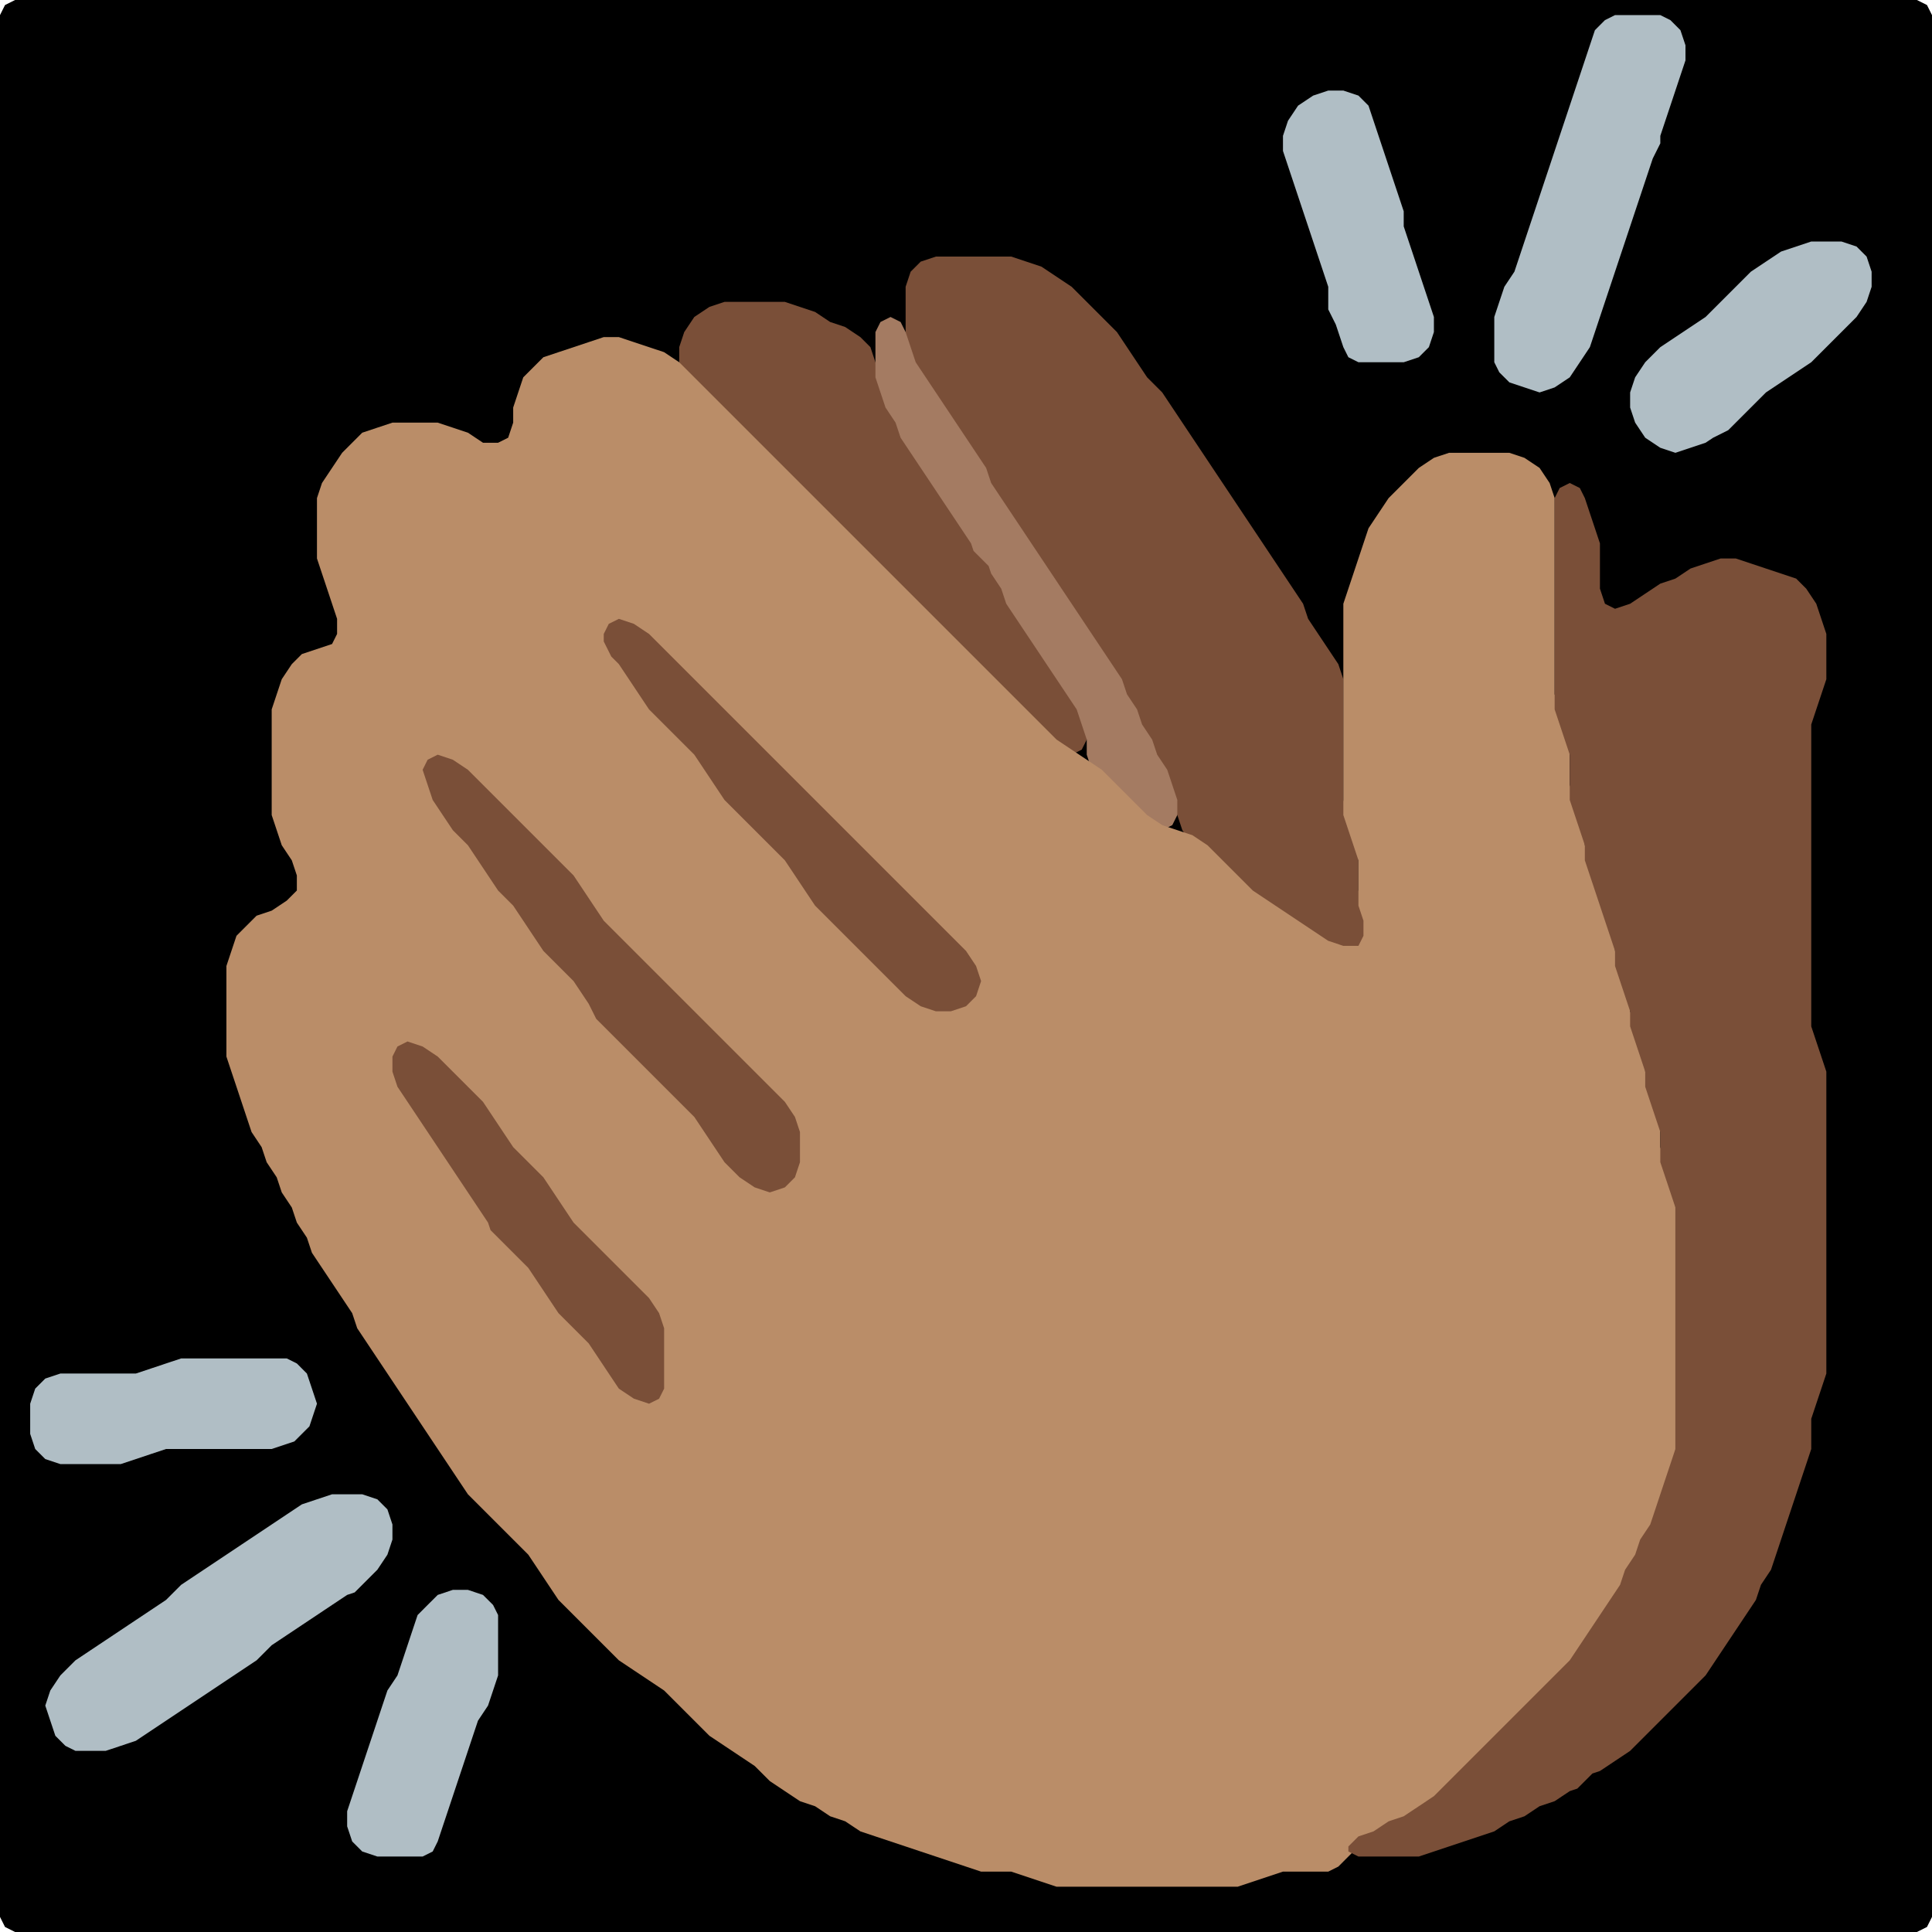 <?xml version="1.0" encoding="UTF-8" standalone="no"?>
<!DOCTYPE svg PUBLIC "-//W3C//DTD SVG 1.1//EN"
"http://www.w3.org/Graphics/SVG/1.1/DTD/svg11.dtd">
<svg width="128" height="128" xmlns="http://www.w3.org/2000/svg" version="1.1">
<path d="M 26.5 128.0 L 27.0 128.0 L 28.0 128.0 L 29.0 128.0 L 30.0 128.0 L 31.0 128.0 L 32.0 128.0 L 33.0 128.0 L 34.0 128.0 L 35.0 128.0 L 36.0 128.0 L 37.0 128.0 L 38.0 128.0 L 39.0 128.0 L 40.0 128.0 L 41.0 128.0 L 42.0 128.0 L 43.0 128.0 L 44.0 128.0 L 45.0 128.0 L 46.0 128.0 L 47.0 128.0 L 48.0 128.0 L 49.0 128.0 L 50.0 128.0 L 51.0 128.0 L 52.0 128.0 L 53.0 128.0 L 54.0 128.0 L 55.0 128.0 L 56.0 128.0 L 57.0 128.0 L 58.0 128.0 L 59.0 128.0 L 60.0 128.0 L 61.0 128.0 L 62.0 128.0 L 63.0 128.0 L 64.0 128.0 L 65.0 128.0 L 66.0 128.0 L 67.0 128.0 L 68.0 128.0 L 69.0 128.0 L 70.0 128.0 L 71.0 128.0 L 72.0 128.0 L 73.0 128.0 L 74.0 128.0 L 75.0 128.0 L 76.0 128.0 L 77.0 128.0 L 78.0 128.0 L 79.0 128.0 L 80.0 128.0 L 81.0 128.0 L 82.0 128.0 L 83.0 128.0 L 84.0 128.0 L 85.0 128.0 L 86.0 128.0 L 87.0 128.0 L 88.0 128.0 L 89.0 128.0 L 90.0 128.0 L 91.0 128.0 L 92.0 128.0 L 93.0 128.0 L 94.0 128.0 L 95.0 128.0 L 96.0 128.0 L 97.0 128.0 L 98.0 128.0 L 99.0 128.0 L 100.0 128.0 L 101.0 128.0 L 102.0 128.0 L 103.0 128.0 L 104.0 128.0 L 105.0 128.0 L 106.0 128.0 L 107.0 128.0 L 108.0 128.0 L 109.0 128.0 L 110.0 128.0 L 111.0 128.0 L 112.0 128.0 L 113.0 128.0 L 114.0 128.0 L 115.0 128.0 L 116.0 128.0 L 117.0 128.0 L 118.0 128.0 L 119.0 128.0 L 120.0 128.0 L 121.0 128.0 L 122.0 128.0 L 123.0 128.0 L 124.0 128.0 L 125.0 128.0 L 126.0 128.0 L 127.0 128.0 L 127.667 127.667 L 128.0 127.0 L 128.0 126.0 L 128.0 125.0 L 128.0 124.0 L 128.0 123.0 L 128.0 122.0 L 128.0 121.0 L 128.0 120.0 L 128.0 119.0 L 128.0 118.0 L 128.0 117.0 L 128.0 116.0 L 128.0 115.0 L 128.0 114.0 L 128.0 113.0 L 128.0 112.0 L 128.0 111.0 L 128.0 110.0 L 128.0 109.0 L 128.0 108.0 L 128.0 107.0 L 128.0 106.0 L 128.0 105.0 L 128.0 104.0 L 128.0 103.0 L 128.0 102.0 L 128.0 101.0 L 128.0 100.0 L 128.0 99.0 L 128.0 98.0 L 128.0 97.0 L 128.0 96.0 L 128.0 95.0 L 128.0 94.0 L 128.0 93.0 L 128.0 92.0 L 128.0 91.0 L 128.0 90.0 L 128.0 89.0 L 128.0 88.0 L 128.0 87.0 L 128.0 86.0 L 128.0 85.0 L 128.0 84.0 L 128.0 83.0 L 128.0 82.0 L 128.0 81.0 L 128.0 80.0 L 128.0 79.0 L 128.0 78.0 L 128.0 77.0 L 128.0 76.0 L 128.0 75.0 L 128.0 74.0 L 128.0 73.0 L 128.0 72.0 L 128.0 71.0 L 128.0 70.0 L 128.0 69.0 L 128.0 68.0 L 128.0 67.0 L 128.0 66.0 L 128.0 65.0 L 128.0 64.0 L 128.0 63.0 L 128.0 62.0 L 128.0 61.0 L 128.0 60.0 L 128.0 59.0 L 128.0 58.0 L 128.0 57.0 L 128.0 56.0 L 128.0 55.0 L 128.0 54.0 L 128.0 53.0 L 128.0 52.0 L 128.0 51.0 L 128.0 50.0 L 128.0 49.0 L 128.0 48.0 L 128.0 47.0 L 128.0 46.0 L 128.0 45.0 L 128.0 44.0 L 128.0 43.0 L 128.0 42.0 L 128.0 41.0 L 128.0 40.0 L 128.0 39.0 L 128.0 38.0 L 128.0 37.0 L 128.0 36.0 L 128.0 35.0 L 128.0 34.0 L 128.0 33.0 L 128.0 32.0 L 128.0 31.0 L 128.0 30.0 L 128.0 29.0 L 128.0 28.0 L 128.0 27.0 L 128.0 26.0 L 128.0 25.0 L 128.0 24.0 L 128.0 23.0 L 128.0 22.0 L 128.0 21.0 L 128.0 20.0 L 128.0 19.0 L 128.0 18.0 L 128.0 17.0 L 128.0 16.0 L 128.0 15.0 L 128.0 14.0 L 128.0 13.0 L 128.0 12.0 L 128.0 11.0 L 128.0 10.0 L 128.0 9.0 L 128.0 8.0 L 128.0 7.0 L 128.0 6.0 L 128.0 5.0 L 128.0 4.0 L 128.0 3.0 L 128.0 2.0 L 128.0 1.0 L 127.667 0.333 L 127.0 0.0 L 126.0 0.0 L 125.0 0.0 L 124.0 0.0 L 123.0 0.0 L 122.0 0.0 L 121.0 0.0 L 120.0 0.0 L 119.0 0.0 L 118.0 0.0 L 117.0 0.0 L 116.0 0.0 L 115.0 0.0 L 114.0 0.0 L 113.0 0.0 L 112.0 0.0 L 111.0 0.0 L 110.0 0.0 L 109.0 0.0 L 108.0 0.0 L 107.0 0.0 L 106.0 0.0 L 105.0 0.0 L 104.0 0.0 L 103.0 0.0 L 102.0 0.0 L 101.0 0.0 L 100.0 0.0 L 99.0 0.0 L 98.0 0.0 L 97.0 0.0 L 96.0 0.0 L 95.0 0.0 L 94.0 0.0 L 93.0 0.0 L 92.0 0.0 L 91.0 0.0 L 90.0 0.0 L 89.0 0.0 L 88.0 0.0 L 87.0 0.0 L 86.0 0.0 L 85.0 0.0 L 84.0 0.0 L 83.0 0.0 L 82.0 0.0 L 81.0 0.0 L 80.0 0.0 L 79.0 0.0 L 78.0 0.0 L 77.0 0.0 L 76.0 0.0 L 75.0 0.0 L 74.0 0.0 L 73.0 0.0 L 72.0 0.0 L 71.0 0.0 L 70.0 0.0 L 69.0 0.0 L 68.0 0.0 L 67.0 0.0 L 66.0 0.0 L 65.0 0.0 L 64.0 0.0 L 63.0 0.0 L 62.0 0.0 L 61.0 0.0 L 60.0 0.0 L 59.0 0.0 L 58.0 0.0 L 57.0 0.0 L 56.0 0.0 L 55.0 0.0 L 54.0 0.0 L 53.0 0.0 L 52.0 0.0 L 51.0 0.0 L 50.0 0.0 L 49.0 0.0 L 48.0 0.0 L 47.0 0.0 L 46.0 0.0 L 45.0 0.0 L 44.0 0.0 L 43.0 0.0 L 42.0 0.0 L 41.0 0.0 L 40.0 0.0 L 39.0 0.0 L 38.0 0.0 L 37.0 0.0 L 36.0 0.0 L 35.0 0.0 L 34.0 0.0 L 33.0 0.0 L 32.0 0.0 L 31.0 0.0 L 30.0 0.0 L 29.0 0.0 L 28.0 0.0 L 27.0 0.0 L 26.0 0.0 L 25.0 0.0 L 24.0 0.0 L 23.0 0.0 L 22.0 0.0 L 21.0 0.0 L 20.0 0.0 L 19.0 0.0 L 18.0 0.0 L 17.0 0.0 L 16.0 0.0 L 15.0 0.0 L 14.0 0.0 L 13.0 0.0 L 12.0 0.0 L 11.0 0.0 L 10.0 0.0 L 9.0 0.0 L 8.0 0.0 L 7.0 0.0 L 6.0 0.0 L 5.0 0.0 L 4.0 0.0 L 3.0 0.0 L 2.0 0.0 L 1.0 0.0 L 0.333 0.333 L 0.0 1.0 L 0.0 2.0 L 0.0 3.0 L 0.0 4.0 L 0.0 5.0 L 0.0 6.0 L 0.0 7.0 L 0.0 8.0 L 0.0 9.0 L 0.0 10.0 L 0.0 11.0 L 0.0 12.0 L 0.0 13.0 L 0.0 14.0 L 0.0 15.0 L 0.0 16.0 L 0.0 17.0 L 0.0 18.0 L 0.0 19.0 L 0.0 20.0 L 0.0 21.0 L 0.0 22.0 L 0.0 23.0 L 0.0 24.0 L 0.0 25.0 L 0.0 26.0 L 0.0 27.0 L 0.0 28.0 L 0.0 29.0 L 0.0 30.0 L 0.0 31.0 L 0.0 32.0 L 0.0 33.0 L 0.0 34.0 L 0.0 35.0 L 0.0 36.0 L 0.0 37.0 L 0.0 38.0 L 0.0 39.0 L 0.0 40.0 L 0.0 41.0 L 0.0 42.0 L 0.0 43.0 L 0.0 44.0 L 0.0 45.0 L 0.0 46.0 L 0.0 47.0 L 0.0 48.0 L 0.0 49.0 L 0.0 50.0 L 0.0 51.0 L 0.0 52.0 L 0.0 53.0 L 0.0 54.0 L 0.0 55.0 L 0.0 56.0 L 0.0 57.0 L 0.0 58.0 L 0.0 59.0 L 0.0 60.0 L 0.0 61.0 L 0.0 62.0 L 0.0 63.0 L 0.0 64.0 L 0.0 65.0 L 0.0 66.0 L 0.0 67.0 L 0.0 68.0 L 0.0 69.0 L 0.0 70.0 L 0.0 71.0 L 0.0 72.0 L 0.0 73.0 L 0.0 74.0 L 0.0 75.0 L 0.0 76.0 L 0.0 77.0 L 0.0 78.0 L 0.0 79.0 L 0.0 80.0 L 0.0 81.0 L 0.0 82.0 L 0.0 83.0 L 0.0 84.0 L 0.0 85.0 L 0.0 86.0 L 0.0 87.0 L 0.0 88.0 L 0.0 89.0 L 0.0 90.0 L 0.0 91.0 L 0.0 92.0 L 0.0 93.0 L 0.0 94.0 L 0.0 95.0 L 0.0 96.0 L 0.0 97.0 L 0.0 98.0 L 0.0 99.0 L 0.0 100.0 L 0.0 101.0 L 0.0 102.0 L 0.0 103.0 L 0.0 104.0 L 0.0 105.0 L 0.0 106.0 L 0.0 107.0 L 0.0 108.0 L 0.0 109.0 L 0.0 110.0 L 0.0 111.0 L 0.0 112.0 L 0.0 113.0 L 0.0 114.0 L 0.0 115.0 L 0.0 116.0 L 0.0 117.0 L 0.0 118.0 L 0.0 119.0 L 0.0 120.0 L 0.0 121.0 L 0.0 122.0 L 0.0 123.0 L 0.0 124.0 L 0.0 125.0 L 0.0 126.0 L 0.0 127.0 L 0.333 127.667 L 1.0 128.0 L 2.0 128.0 L 3.0 128.0 L 4.0 128.0 L 5.0 128.0 L 6.0 128.0 L 7.0 128.0 L 8.0 128.0 L 9.0 128.0 L 10.0 128.0 L 11.0 128.0 L 12.0 128.0 L 13.0 128.0 L 14.0 128.0 L 15.0 128.0 L 16.0 128.0 L 17.0 128.0 L 18.0 128.0 L 19.0 128.0 L 20.0 128.0 L 21.0 128.0 L 22.0 128.0 L 23.0 128.0 L 24.0 128.0 L 25.0 128.0 L 25.5 128.0 Z" stroke="none" fill="rgb(0,0,0)" />
<path d="M 110.0 9.5 L 110.0 9.0 L 110.333 8.0 L 110.667 7.0 L 111.0 6.0 L 111.333 5.0 L 111.667 4.0 L 111.667 3.0 L 111.333 2.0 L 110.667 1.333 L 110.0 1.0 L 109.0 1.0 L 108.0 1.0 L 107.0 1.0 L 106.333 1.333 L 105.667 2.0 L 105.333 3.0 L 105.0 4.0 L 104.667 5.0 L 104.333 6.0 L 104.0 7.0 L 103.667 8.0 L 103.333 9.0 L 103.0 10.0 L 102.667 11.0 L 102.333 12.0 L 102.0 13.0 L 101.667 14.0 L 101.333 15.0 L 101.0 16.0 L 100.667 17.0 L 100.333 18.0 L 99.667 19.0 L 99.333 20.0 L 99.0 21.0 L 99.0 22.0 L 99.0 23.0 L 99.0 24.0 L 99.333 24.667 L 100.0 25.333 L 101.0 25.667 L 102.0 26.0 L 103.0 25.667 L 104.0 25.0 L 104.667 24.0 L 105.333 23.0 L 105.667 22.0 L 106.0 21.0 L 106.333 20.0 L 106.667 19.0 L 107.0 18.0 L 107.333 17.0 L 107.667 16.0 L 108.0 15.0 L 108.333 14.0 L 108.667 13.0 L 109.0 12.0 L 109.333 11.0 L 109.5 10.5 Z" stroke="none" fill="rgb(176,190,197)" />
<path d="M 88.5 21.5 L 88.667 22.0 L 89.0 23.0 L 89.333 23.667 L 90.0 24.0 L 91.0 24.0 L 92.0 24.0 L 93.0 24.0 L 94.0 23.667 L 94.667 23.0 L 95.0 22.0 L 95.0 21.0 L 94.667 20.0 L 94.333 19.0 L 94.0 18.0 L 93.667 17.0 L 93.333 16.0 L 93.0 15.0 L 93.0 14.0 L 92.667 13.0 L 92.333 12.0 L 92.0 11.0 L 91.667 10.0 L 91.333 9.0 L 91.0 8.0 L 90.667 7.0 L 90.0 6.333 L 89.0 6.0 L 88.0 6.0 L 87.0 6.333 L 86.0 7.0 L 85.333 8.0 L 85.0 9.0 L 85.0 10.0 L 85.333 11.0 L 85.667 12.0 L 86.0 13.0 L 86.333 14.0 L 86.667 15.0 L 87.0 16.0 L 87.333 17.0 L 87.667 18.0 L 88.0 19.0 L 88.0 20.0 L 88.0 20.5 Z" stroke="none" fill="rgb(176,190,197)" />
<path d="M 114.5 28.5 L 115.0 28.0 L 116.0 27.0 L 117.0 26.0 L 118.0 25.333 L 119.0 24.667 L 120.0 24.0 L 121.0 23.0 L 122.0 22.0 L 123.0 21.0 L 123.667 20.0 L 124.0 19.0 L 124.0 18.0 L 123.667 17.0 L 123.0 16.333 L 122.0 16.0 L 121.0 16.0 L 120.0 16.0 L 119.0 16.333 L 118.0 16.667 L 117.0 17.333 L 116.0 18.0 L 115.0 19.0 L 114.0 20.0 L 113.0 21.0 L 112.0 21.667 L 111.0 22.333 L 110.0 23.0 L 109.0 24.0 L 108.333 25.0 L 108.0 26.0 L 108.0 27.0 L 108.333 28.0 L 109.0 29.0 L 110.0 29.667 L 111.0 30.0 L 112.0 29.667 L 113.0 29.333 L 113.5 29.0 Z" stroke="none" fill="rgb(176,190,197)" />
<path d="M 71.5 41.5 L 71.667 42.0 L 72.333 43.0 L 73.0 44.0 L 73.667 45.0 L 74.333 46.0 L 74.667 47.0 L 75.333 48.0 L 75.667 49.0 L 76.333 50.0 L 76.667 51.0 L 77.333 52.0 L 77.667 53.0 L 78.0 54.0 L 78.333 55.0 L 79.0 56.0 L 80.0 57.0 L 81.0 58.0 L 82.0 59.0 L 83.0 59.667 L 84.0 60.333 L 85.0 61.0 L 86.0 61.667 L 87.0 62.333 L 88.0 62.667 L 89.0 63.0 L 90.0 63.0 L 90.667 62.667 L 91.0 62.0 L 90.667 61.0 L 90.333 60.0 L 90.0 59.0 L 90.0 58.0 L 90.0 57.0 L 90.0 56.0 L 89.667 55.0 L 89.333 54.0 L 89.0 53.0 L 89.0 52.0 L 89.0 51.0 L 89.0 50.0 L 89.0 49.0 L 89.0 48.0 L 89.0 47.0 L 89.0 46.0 L 89.0 45.0 L 88.667 44.0 L 88.0 43.0 L 87.333 42.0 L 86.667 41.0 L 86.333 40.0 L 85.667 39.0 L 85.0 38.0 L 84.333 37.0 L 83.667 36.0 L 83.0 35.0 L 82.333 34.0 L 81.667 33.0 L 81.0 32.0 L 80.333 31.0 L 79.667 30.0 L 79.0 29.0 L 78.333 28.0 L 77.667 27.0 L 77.0 26.0 L 76.0 25.0 L 75.333 24.0 L 74.667 23.0 L 74.0 22.0 L 73.0 21.0 L 72.0 20.0 L 71.0 19.0 L 70.0 18.333 L 69.0 17.667 L 68.0 17.333 L 67.0 17.0 L 66.0 17.0 L 65.0 17.0 L 64.0 17.0 L 63.0 17.0 L 62.0 17.0 L 61.0 17.333 L 60.333 18.0 L 60.0 19.0 L 60.0 20.0 L 60.0 21.0 L 60.0 22.0 L 60.0 23.0 L 60.333 24.0 L 60.667 25.0 L 61.333 26.0 L 62.0 27.0 L 62.667 28.0 L 63.333 29.0 L 64.0 30.0 L 64.667 31.0 L 65.333 32.0 L 65.667 33.0 L 66.333 34.0 L 67.0 35.0 L 67.667 36.0 L 68.333 37.0 L 69.0 38.0 L 69.667 39.0 L 70.333 40.0 L 70.5 40.5 Z" stroke="none" fill="rgb(122,79,56)" />
<path d="M 50.5 30.5 L 51.0 31.0 L 52.0 32.0 L 53.0 33.0 L 54.0 34.0 L 55.0 35.0 L 56.0 36.0 L 57.0 37.0 L 58.0 38.0 L 59.0 39.0 L 60.0 40.0 L 61.0 41.0 L 62.0 42.0 L 63.0 43.0 L 64.0 44.0 L 65.0 45.0 L 66.0 46.0 L 67.0 47.0 L 68.0 48.0 L 69.0 49.0 L 70.0 49.667 L 71.0 50.0 L 71.667 49.667 L 72.0 49.0 L 72.0 48.0 L 71.667 47.0 L 71.333 46.0 L 70.667 45.0 L 70.0 44.0 L 69.333 43.0 L 68.667 42.0 L 68.0 41.0 L 67.333 40.0 L 66.667 39.0 L 66.333 38.0 L 65.667 37.0 L 65.0 36.0 L 64.333 35.0 L 63.667 34.0 L 63.0 33.0 L 62.333 32.0 L 61.667 31.0 L 61.0 30.0 L 60.333 29.0 L 59.667 28.0 L 59.333 27.0 L 58.667 26.0 L 58.333 25.0 L 58.0 24.0 L 57.667 23.0 L 57.0 22.333 L 56.0 21.667 L 55.0 21.333 L 54.0 20.667 L 53.0 20.333 L 52.0 20.0 L 51.0 20.0 L 50.0 20.0 L 49.0 20.0 L 48.0 20.0 L 47.0 20.333 L 46.0 21.0 L 45.333 22.0 L 45.0 23.0 L 45.0 24.0 L 45.333 25.0 L 46.0 26.0 L 47.0 27.0 L 48.0 28.0 L 49.0 29.0 L 49.5 29.5 Z" stroke="none" fill="rgb(122,79,56)" />
<path d="M 65.5 37.5 L 65.667 38.0 L 66.333 39.0 L 66.667 40.0 L 67.333 41.0 L 68.0 42.0 L 68.667 43.0 L 69.333 44.0 L 70.0 45.0 L 70.667 46.0 L 71.333 47.0 L 71.667 48.0 L 72.0 49.0 L 72.0 50.0 L 72.333 51.0 L 73.0 52.0 L 74.0 53.0 L 75.0 54.0 L 76.0 54.667 L 77.0 55.0 L 77.667 54.667 L 78.0 54.0 L 78.0 53.0 L 77.667 52.0 L 77.333 51.0 L 76.667 50.0 L 76.333 49.0 L 75.667 48.0 L 75.333 47.0 L 74.667 46.0 L 74.333 45.0 L 73.667 44.0 L 73.0 43.0 L 72.333 42.0 L 71.667 41.0 L 71.0 40.0 L 70.333 39.0 L 69.667 38.0 L 69.0 37.0 L 68.333 36.0 L 67.667 35.0 L 67.0 34.0 L 66.333 33.0 L 65.667 32.0 L 65.333 31.0 L 64.667 30.0 L 64.0 29.0 L 63.333 28.0 L 62.667 27.0 L 62.0 26.0 L 61.333 25.0 L 60.667 24.0 L 60.333 23.0 L 60.0 22.0 L 59.667 21.333 L 59.0 21.0 L 58.333 21.333 L 58.0 22.0 L 58.0 23.0 L 58.0 24.0 L 58.0 25.0 L 58.333 26.0 L 58.667 27.0 L 59.333 28.0 L 59.667 29.0 L 60.333 30.0 L 61.0 31.0 L 61.667 32.0 L 62.333 33.0 L 63.0 34.0 L 63.667 35.0 L 64.333 36.0 L 64.5 36.5 Z" stroke="none" fill="rgb(164,123,98)" />
<path d="M 101.5 113.5 L 102.0 113.0 L 103.0 112.0 L 104.0 111.0 L 104.667 110.0 L 105.333 109.0 L 106.0 108.0 L 106.667 107.0 L 107.333 106.0 L 107.667 105.0 L 108.333 104.0 L 108.667 103.0 L 109.333 102.0 L 109.667 101.0 L 110.0 100.0 L 110.333 99.0 L 110.667 98.0 L 111.0 97.0 L 111.0 96.0 L 111.0 95.0 L 111.0 94.0 L 111.0 93.0 L 111.0 92.0 L 111.0 91.0 L 111.0 90.0 L 111.0 89.0 L 111.0 88.0 L 111.0 87.0 L 111.0 86.0 L 111.0 85.0 L 111.0 84.0 L 111.0 83.0 L 111.0 82.0 L 111.0 81.0 L 111.0 80.0 L 111.0 79.0 L 110.667 78.0 L 110.333 77.0 L 110.0 76.0 L 110.0 75.0 L 110.0 74.0 L 109.667 73.0 L 109.333 72.0 L 109.0 71.0 L 109.0 70.0 L 108.667 69.0 L 108.333 68.0 L 108.0 67.0 L 108.0 66.0 L 107.667 65.0 L 107.333 64.0 L 107.0 63.0 L 107.0 62.0 L 106.667 61.0 L 106.333 60.0 L 106.0 59.0 L 105.667 58.0 L 105.333 57.0 L 105.0 56.0 L 105.0 55.0 L 104.667 54.0 L 104.333 53.0 L 104.0 52.0 L 104.0 51.0 L 104.0 50.0 L 104.0 49.0 L 103.667 48.0 L 103.333 47.0 L 103.0 46.0 L 103.0 45.0 L 103.0 44.0 L 103.0 43.0 L 103.0 42.0 L 103.0 41.0 L 103.0 40.0 L 103.0 39.0 L 103.0 38.0 L 103.0 37.0 L 103.0 36.0 L 103.0 35.0 L 103.0 34.0 L 103.0 33.0 L 102.667 32.0 L 102.0 31.0 L 101.0 30.333 L 100.0 30.0 L 99.0 30.0 L 98.0 30.0 L 97.0 30.0 L 96.0 30.0 L 95.0 30.333 L 94.0 31.0 L 93.0 32.0 L 92.0 33.0 L 91.333 34.0 L 90.667 35.0 L 90.333 36.0 L 90.0 37.0 L 89.667 38.0 L 89.333 39.0 L 89.0 40.0 L 89.0 41.0 L 89.0 42.0 L 89.0 43.0 L 89.0 44.0 L 89.0 45.0 L 89.0 46.0 L 89.0 47.0 L 89.0 48.0 L 89.0 49.0 L 89.0 50.0 L 89.0 51.0 L 89.0 52.0 L 89.0 53.0 L 89.0 54.0 L 89.333 55.0 L 89.667 56.0 L 90.0 57.0 L 90.0 58.0 L 90.0 59.0 L 90.0 60.0 L 90.333 61.0 L 90.333 62.0 L 90.0 62.667 L 89.0 62.667 L 88.0 62.333 L 87.0 61.667 L 86.0 61.0 L 85.0 60.333 L 84.0 59.667 L 83.0 59.0 L 82.0 58.0 L 81.0 57.0 L 80.0 56.0 L 79.0 55.333 L 78.0 55.0 L 77.0 54.667 L 76.0 54.0 L 75.0 53.0 L 74.0 52.0 L 73.0 51.0 L 72.0 50.333 L 71.0 49.667 L 70.0 49.0 L 69.0 48.0 L 68.0 47.0 L 67.0 46.0 L 66.0 45.0 L 65.0 44.0 L 64.0 43.0 L 63.0 42.0 L 62.0 41.0 L 61.0 40.0 L 60.0 39.0 L 59.0 38.0 L 58.0 37.0 L 57.0 36.0 L 56.0 35.0 L 55.0 34.0 L 54.0 33.0 L 53.0 32.0 L 52.0 31.0 L 51.0 30.0 L 50.0 29.0 L 49.0 28.0 L 48.0 27.0 L 47.0 26.0 L 46.0 25.0 L 45.0 24.0 L 44.0 23.333 L 43.0 23.0 L 42.0 22.667 L 41.0 22.333 L 40.0 22.333 L 39.0 22.667 L 38.0 23.0 L 37.0 23.333 L 36.0 23.667 L 35.333 24.333 L 34.667 25.0 L 34.333 26.0 L 34.0 27.0 L 34.0 28.0 L 33.667 29.0 L 33.0 29.333 L 32.0 29.333 L 31.0 28.667 L 30.0 28.333 L 29.0 28.0 L 28.0 28.0 L 27.0 28.0 L 26.0 28.0 L 25.0 28.333 L 24.0 28.667 L 23.333 29.333 L 22.667 30.0 L 22.0 31.0 L 21.333 32.0 L 21.0 33.0 L 21.0 34.0 L 21.0 35.0 L 21.0 36.0 L 21.0 37.0 L 21.333 38.0 L 21.667 39.0 L 22.0 40.0 L 22.333 41.0 L 22.333 42.0 L 22.0 42.667 L 21.0 43.0 L 20.0 43.333 L 19.333 44.0 L 18.667 45.0 L 18.333 46.0 L 18.0 47.0 L 18.0 48.0 L 18.0 49.0 L 18.0 50.0 L 18.0 51.0 L 18.0 52.0 L 18.0 53.0 L 18.0 54.0 L 18.333 55.0 L 18.667 56.0 L 19.333 57.0 L 19.667 58.0 L 19.667 59.0 L 19.0 59.667 L 18.0 60.333 L 17.0 60.667 L 16.333 61.333 L 15.667 62.0 L 15.333 63.0 L 15.0 64.0 L 15.0 65.0 L 15.0 66.0 L 15.0 67.0 L 15.0 68.0 L 15.0 69.0 L 15.0 70.0 L 15.333 71.0 L 15.667 72.0 L 16.0 73.0 L 16.333 74.0 L 16.667 75.0 L 17.333 76.0 L 17.667 77.0 L 18.333 78.0 L 18.667 79.0 L 19.333 80.0 L 19.667 81.0 L 20.333 82.0 L 20.667 83.0 L 21.333 84.0 L 22.0 85.0 L 22.667 86.0 L 23.333 87.0 L 23.667 88.0 L 24.333 89.0 L 25.0 90.0 L 25.667 91.0 L 26.333 92.0 L 27.0 93.0 L 27.667 94.0 L 28.333 95.0 L 29.0 96.0 L 29.667 97.0 L 30.333 98.0 L 31.0 99.0 L 32.0 100.0 L 33.0 101.0 L 34.0 102.0 L 35.0 103.0 L 35.667 104.0 L 36.333 105.0 L 37.0 106.0 L 38.0 107.0 L 39.0 108.0 L 40.0 109.0 L 41.0 110.0 L 42.0 110.667 L 43.0 111.333 L 44.0 112.0 L 45.0 113.0 L 46.0 114.0 L 47.0 115.0 L 48.0 115.667 L 49.0 116.333 L 50.0 117.0 L 51.0 118.0 L 52.0 118.667 L 53.0 119.333 L 54.0 119.667 L 55.0 120.333 L 56.0 120.667 L 57.0 121.333 L 58.0 121.667 L 59.0 122.0 L 60.0 122.333 L 61.0 122.667 L 62.0 123.0 L 63.0 123.333 L 64.0 123.667 L 65.0 124.0 L 66.0 124.0 L 67.0 124.0 L 68.0 124.333 L 69.0 124.667 L 70.0 125.0 L 71.0 125.0 L 72.0 125.0 L 73.0 125.0 L 74.0 125.0 L 75.0 125.0 L 76.0 125.0 L 77.0 125.0 L 78.0 125.0 L 79.0 125.0 L 80.0 125.0 L 81.0 125.0 L 82.0 125.0 L 83.0 124.667 L 84.0 124.333 L 85.0 124.0 L 86.0 124.0 L 87.0 124.0 L 88.0 124.0 L 88.667 123.667 L 89.333 123.0 L 90.0 122.333 L 91.0 121.667 L 92.0 121.333 L 93.0 120.667 L 94.0 120.333 L 95.0 119.667 L 96.0 119.0 L 97.0 118.0 L 98.0 117.0 L 99.0 116.0 L 100.0 115.0 L 100.5 114.5 Z" stroke="none" fill="rgb(186,141,104)" />
<path d="M 105.5 117.5 L 106.0 117.333 L 107.0 116.667 L 108.0 116.0 L 109.0 115.0 L 110.0 114.0 L 111.0 113.0 L 112.0 112.0 L 113.0 111.0 L 113.667 110.0 L 114.333 109.0 L 115.0 108.0 L 115.667 107.0 L 116.333 106.0 L 116.667 105.0 L 117.333 104.0 L 117.667 103.0 L 118.0 102.0 L 118.333 101.0 L 118.667 100.0 L 119.0 99.0 L 119.333 98.0 L 119.667 97.0 L 120.0 96.0 L 120.0 95.0 L 120.0 94.0 L 120.333 93.0 L 120.667 92.0 L 121.0 91.0 L 121.0 90.0 L 121.0 89.0 L 121.0 88.0 L 121.0 87.0 L 121.0 86.0 L 121.0 85.0 L 121.0 84.0 L 121.0 83.0 L 121.0 82.0 L 121.0 81.0 L 121.0 80.0 L 121.0 79.0 L 121.0 78.0 L 121.0 77.0 L 121.0 76.0 L 121.0 75.0 L 121.0 74.0 L 121.0 73.0 L 121.0 72.0 L 121.0 71.0 L 120.667 70.0 L 120.333 69.0 L 120.0 68.0 L 120.0 67.0 L 120.0 66.0 L 120.0 65.0 L 120.0 64.0 L 120.0 63.0 L 120.0 62.0 L 120.0 61.0 L 120.0 60.0 L 120.0 59.0 L 120.0 58.0 L 120.0 57.0 L 120.0 56.0 L 120.0 55.0 L 120.0 54.0 L 120.0 53.0 L 120.0 52.0 L 120.0 51.0 L 120.0 50.0 L 120.0 49.0 L 120.0 48.0 L 120.333 47.0 L 120.667 46.0 L 121.0 45.0 L 121.0 44.0 L 121.0 43.0 L 121.0 42.0 L 120.667 41.0 L 120.333 40.0 L 119.667 39.0 L 119.0 38.333 L 118.0 38.0 L 117.0 37.667 L 116.0 37.333 L 115.0 37.0 L 114.0 37.0 L 113.0 37.333 L 112.0 37.667 L 111.0 38.333 L 110.0 38.667 L 109.0 39.333 L 108.0 40.0 L 107.0 40.333 L 106.333 40.0 L 106.0 39.0 L 106.0 38.0 L 106.0 37.0 L 106.0 36.0 L 105.667 35.0 L 105.333 34.0 L 105.0 33.0 L 104.667 32.333 L 104.0 32.0 L 103.333 32.333 L 103.0 33.0 L 103.0 34.0 L 103.0 35.0 L 103.0 36.0 L 103.0 37.0 L 103.0 38.0 L 103.0 39.0 L 103.0 40.0 L 103.0 41.0 L 103.0 42.0 L 103.0 43.0 L 103.0 44.0 L 103.0 45.0 L 103.0 46.0 L 103.0 47.0 L 103.333 48.0 L 103.667 49.0 L 104.0 50.0 L 104.0 51.0 L 104.0 52.0 L 104.0 53.0 L 104.333 54.0 L 104.667 55.0 L 105.0 56.0 L 105.0 57.0 L 105.333 58.0 L 105.667 59.0 L 106.0 60.0 L 106.333 61.0 L 106.667 62.0 L 107.0 63.0 L 107.0 64.0 L 107.333 65.0 L 107.667 66.0 L 108.0 67.0 L 108.0 68.0 L 108.333 69.0 L 108.667 70.0 L 109.0 71.0 L 109.0 72.0 L 109.333 73.0 L 109.667 74.0 L 110.0 75.0 L 110.0 76.0 L 110.0 77.0 L 110.333 78.0 L 110.667 79.0 L 111.0 80.0 L 111.0 81.0 L 111.0 82.0 L 111.0 83.0 L 111.0 84.0 L 111.0 85.0 L 111.0 86.0 L 111.0 87.0 L 111.0 88.0 L 111.0 89.0 L 111.0 90.0 L 111.0 91.0 L 111.0 92.0 L 111.0 93.0 L 111.0 94.0 L 111.0 95.0 L 111.0 96.0 L 110.667 97.0 L 110.333 98.0 L 110.0 99.0 L 109.667 100.0 L 109.333 101.0 L 108.667 102.0 L 108.333 103.0 L 107.667 104.0 L 107.333 105.0 L 106.667 106.0 L 106.0 107.0 L 105.333 108.0 L 104.667 109.0 L 104.0 110.0 L 103.0 111.0 L 102.0 112.0 L 101.0 113.0 L 100.0 114.0 L 99.0 115.0 L 98.0 116.0 L 97.0 117.0 L 96.0 118.0 L 95.0 119.0 L 94.0 119.667 L 93.0 120.333 L 92.0 120.667 L 91.0 121.333 L 90.0 121.667 L 89.333 122.333 L 89.333 122.667 L 90.0 123.0 L 91.0 123.0 L 92.0 123.0 L 93.0 123.0 L 94.0 123.0 L 95.0 122.667 L 96.0 122.333 L 97.0 122.0 L 98.0 121.667 L 99.0 121.333 L 100.0 120.667 L 101.0 120.333 L 102.0 119.667 L 103.0 119.333 L 104.0 118.667 L 104.5 118.5 Z" stroke="none" fill="rgb(122,79,56)" />
<path d="M 40.5 43.5 L 41.0 44.0 L 41.667 45.0 L 42.333 46.0 L 43.0 47.0 L 44.0 48.0 L 45.0 49.0 L 46.0 50.0 L 46.667 51.0 L 47.333 52.0 L 48.0 53.0 L 49.0 54.0 L 50.0 55.0 L 51.0 56.0 L 52.0 57.0 L 52.667 58.0 L 53.333 59.0 L 54.0 60.0 L 55.0 61.0 L 56.0 62.0 L 57.0 63.0 L 58.0 64.0 L 59.0 65.0 L 60.0 66.0 L 61.0 66.667 L 62.0 67.0 L 63.0 67.0 L 64.0 66.667 L 64.667 66.0 L 65.0 65.0 L 64.667 64.0 L 64.0 63.0 L 63.0 62.0 L 62.0 61.0 L 61.0 60.0 L 60.0 59.0 L 59.0 58.0 L 58.0 57.0 L 57.0 56.0 L 56.0 55.0 L 55.0 54.0 L 54.0 53.0 L 53.0 52.0 L 52.0 51.0 L 51.0 50.0 L 50.0 49.0 L 49.0 48.0 L 48.0 47.0 L 47.0 46.0 L 46.0 45.0 L 45.0 44.0 L 44.0 43.0 L 43.0 42.0 L 42.0 41.333 L 41.0 41.0 L 40.333 41.333 L 40.0 42.0 L 40.0 42.5 Z" stroke="none" fill="rgb(122,79,56)" />
<path d="M 39.5 67.5 L 40.0 68.0 L 41.0 69.0 L 42.0 70.0 L 43.0 71.0 L 44.0 72.0 L 45.0 73.0 L 46.0 74.0 L 46.667 75.0 L 47.333 76.0 L 48.0 77.0 L 49.0 78.0 L 50.0 78.667 L 51.0 79.0 L 52.0 78.667 L 52.667 78.0 L 53.0 77.0 L 53.0 76.0 L 53.0 75.0 L 52.667 74.0 L 52.0 73.0 L 51.0 72.0 L 50.0 71.0 L 49.0 70.0 L 48.0 69.0 L 47.0 68.0 L 46.0 67.0 L 45.0 66.0 L 44.0 65.0 L 43.0 64.0 L 42.0 63.0 L 41.0 62.0 L 40.0 61.0 L 39.333 60.0 L 38.667 59.0 L 38.0 58.0 L 37.0 57.0 L 36.0 56.0 L 35.0 55.0 L 34.0 54.0 L 33.0 53.0 L 32.0 52.0 L 31.0 51.0 L 30.0 50.333 L 29.0 50.0 L 28.333 50.333 L 28.0 51.0 L 28.333 52.0 L 28.667 53.0 L 29.333 54.0 L 30.0 55.0 L 31.0 56.0 L 31.667 57.0 L 32.333 58.0 L 33.0 59.0 L 34.0 60.0 L 34.667 61.0 L 35.333 62.0 L 36.0 63.0 L 37.0 64.0 L 38.0 65.0 L 38.667 66.0 L 39.0 66.5 Z" stroke="none" fill="rgb(122,79,56)" />
<path d="M 33.5 82.5 L 34.0 83.0 L 35.0 84.0 L 35.667 85.0 L 36.333 86.0 L 37.0 87.0 L 38.0 88.0 L 39.0 89.0 L 39.667 90.0 L 40.333 91.0 L 41.0 92.0 L 42.0 92.667 L 43.0 93.0 L 43.667 92.667 L 44.0 92.0 L 44.0 91.0 L 44.0 90.0 L 44.0 89.0 L 44.0 88.0 L 43.667 87.0 L 43.0 86.0 L 42.0 85.0 L 41.0 84.0 L 40.0 83.0 L 39.0 82.0 L 38.0 81.0 L 37.333 80.0 L 36.667 79.0 L 36.0 78.0 L 35.0 77.0 L 34.0 76.0 L 33.333 75.0 L 32.667 74.0 L 32.0 73.0 L 31.0 72.0 L 30.0 71.0 L 29.0 70.0 L 28.0 69.333 L 27.0 69.0 L 26.333 69.333 L 26.0 70.0 L 26.0 71.0 L 26.333 72.0 L 27.0 73.0 L 27.667 74.0 L 28.333 75.0 L 29.0 76.0 L 29.667 77.0 L 30.333 78.0 L 31.0 79.0 L 31.667 80.0 L 32.333 81.0 L 32.5 81.5 Z" stroke="none" fill="rgb(122,79,56)" />
<path d="M 20.5 94.5 L 20.667 94.0 L 21.0 93.0 L 20.667 92.0 L 20.333 91.0 L 19.667 90.333 L 19.0 90.0 L 18.0 90.0 L 17.0 90.0 L 16.0 90.0 L 15.0 90.0 L 14.0 90.0 L 13.0 90.0 L 12.0 90.0 L 11.0 90.333 L 10.0 90.667 L 9.0 91.0 L 8.0 91.0 L 7.0 91.0 L 6.0 91.0 L 5.0 91.0 L 4.0 91.0 L 3.0 91.333 L 2.333 92.0 L 2.0 93.0 L 2.0 94.0 L 2.0 95.0 L 2.333 96.0 L 3.0 96.667 L 4.0 97.0 L 5.0 97.0 L 6.0 97.0 L 7.0 97.0 L 8.0 97.0 L 9.0 96.667 L 10.0 96.333 L 11.0 96.0 L 12.0 96.0 L 13.0 96.0 L 14.0 96.0 L 15.0 96.0 L 16.0 96.0 L 17.0 96.0 L 18.0 96.0 L 19.0 95.667 L 19.5 95.5 Z" stroke="none" fill="rgb(176,190,197)" />
<path d="M 24.5 104.5 L 25.0 104.0 L 25.667 103.0 L 26.0 102.0 L 26.0 101.0 L 25.667 100.0 L 25.0 99.333 L 24.0 99.0 L 23.0 99.0 L 22.0 99.0 L 21.0 99.333 L 20.0 99.667 L 19.0 100.333 L 18.0 101.0 L 17.0 101.667 L 16.0 102.333 L 15.0 103.0 L 14.0 103.667 L 13.0 104.333 L 12.0 105.0 L 11.0 106.0 L 10.0 106.667 L 9.0 107.333 L 8.0 108.0 L 7.0 108.667 L 6.0 109.333 L 5.0 110.0 L 4.0 111.0 L 3.333 112.0 L 3.0 113.0 L 3.333 114.0 L 3.667 115.0 L 4.333 115.667 L 5.0 116.0 L 6.0 116.0 L 7.0 116.0 L 8.0 115.667 L 9.0 115.333 L 10.0 114.667 L 11.0 114.0 L 12.0 113.333 L 13.0 112.667 L 14.0 112.0 L 15.0 111.333 L 16.0 110.667 L 17.0 110.0 L 18.0 109.0 L 19.0 108.333 L 20.0 107.667 L 21.0 107.0 L 22.0 106.333 L 23.0 105.667 L 23.5 105.5 Z" stroke="none" fill="rgb(176,190,197)" />
<path d="M 26.5 123.0 L 27.0 123.0 L 28.0 123.0 L 28.667 122.667 L 29.0 122.0 L 29.333 121.0 L 29.667 120.0 L 30.0 119.0 L 30.333 118.0 L 30.667 117.0 L 31.0 116.0 L 31.333 115.0 L 31.667 114.0 L 32.333 113.0 L 32.667 112.0 L 33.0 111.0 L 33.0 110.0 L 33.0 109.0 L 33.0 108.0 L 33.0 107.0 L 32.667 106.333 L 32.0 105.667 L 31.0 105.333 L 30.0 105.333 L 29.0 105.667 L 28.333 106.333 L 27.667 107.0 L 27.333 108.0 L 27.0 109.0 L 26.667 110.0 L 26.333 111.0 L 25.667 112.0 L 25.333 113.0 L 25.0 114.0 L 24.667 115.0 L 24.333 116.0 L 24.0 117.0 L 23.667 118.0 L 23.333 119.0 L 23.0 120.0 L 23.0 121.0 L 23.333 122.0 L 24.0 122.667 L 25.0 123.0 L 25.5 123.0 Z" stroke="none" fill="rgb(176,190,197)" />
</svg>
